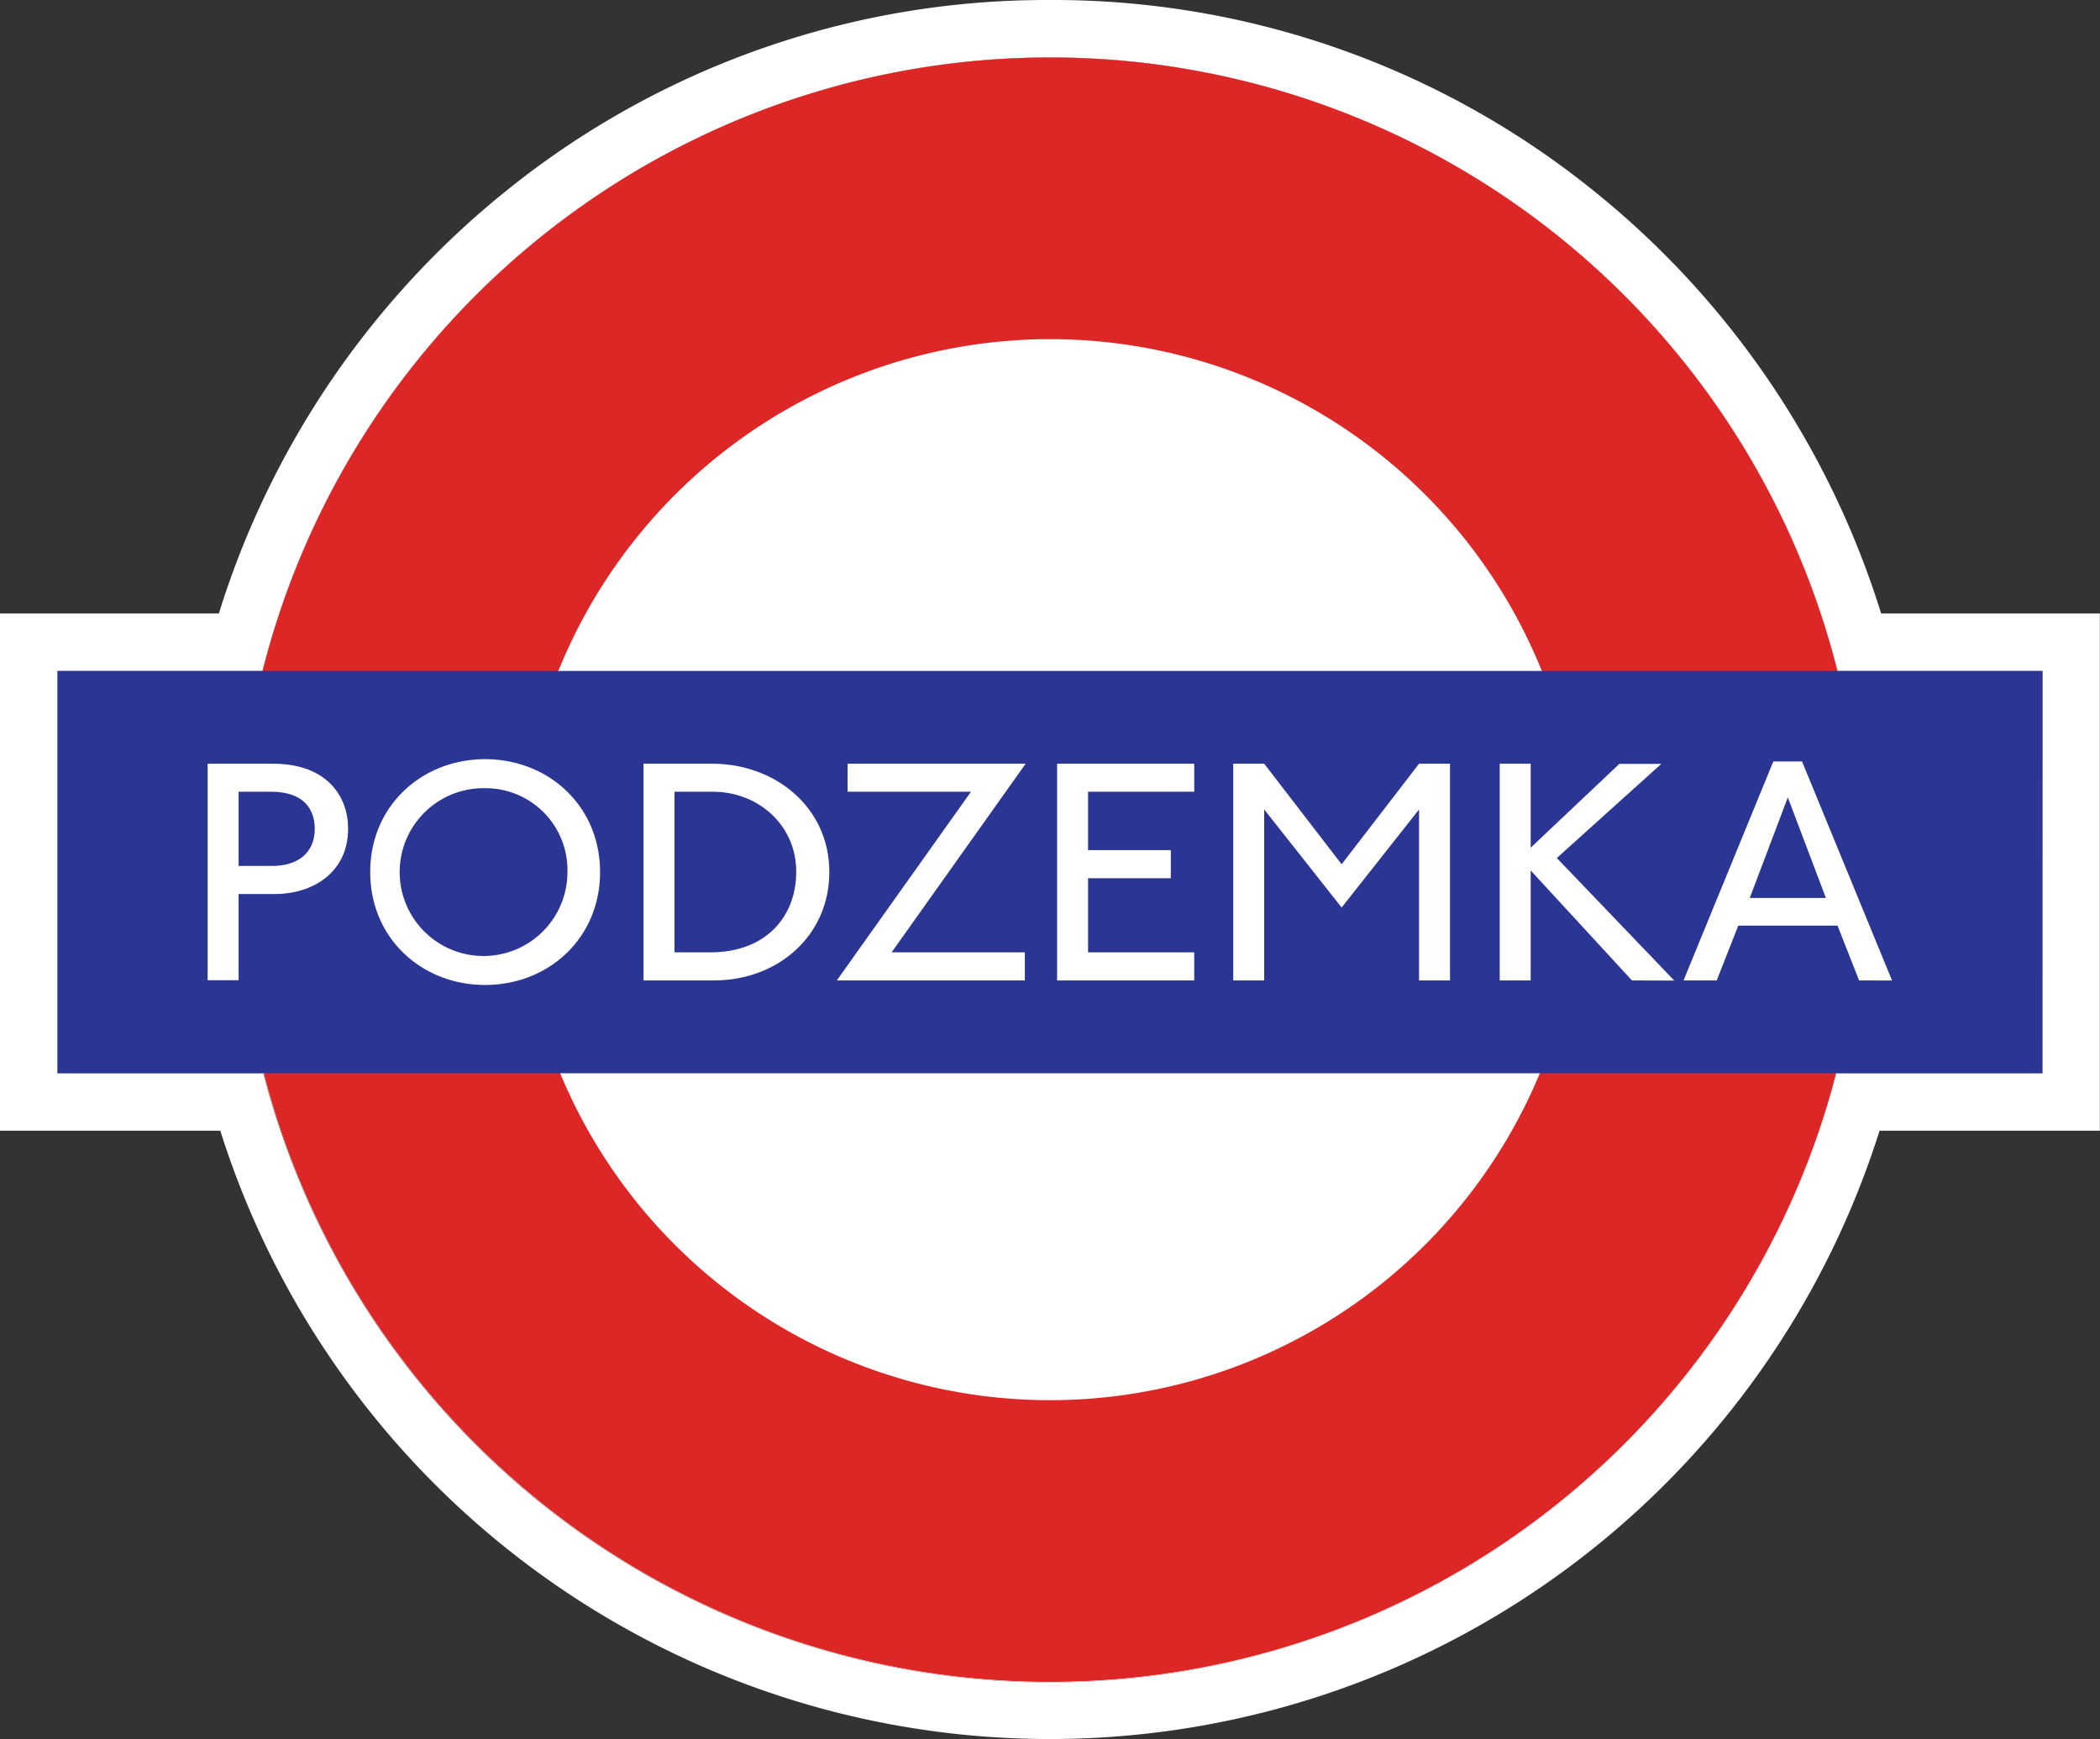 <svg id="Layer_1" data-name="Layer 1" xmlns="http://www.w3.org/2000/svg" viewBox="0 0 292.36 242.11"><rect x="0" y="0" width="292.36" height="242.11" fill="#333333" stroke="none"/><defs><style>.cls-1{fill:#fff;}.cls-2{fill:#dd2626;}.cls-3{fill:#2b3593;}</style></defs><title>logo</title><path class="cls-1" d="M284.36,93.4H255.82a113.08,113.08,0,0,0-219.28,0H8v56H36.7a113.1,113.1,0,0,0,219,0h28.7Z"/><path class="cls-1" d="M146.18,8A113.09,113.09,0,0,1,255.82,93.4h28.54v56h-28.7a113.1,113.1,0,0,1-219,0H8v-56H36.54A113.09,113.09,0,0,1,146.18,8m0-8a119.82,119.82,0,0,0-75,26A121.88,121.88,0,0,0,30.47,85.4H0v72H30.67a121.11,121.11,0,0,0,231,0h30.67v-72H261.89A121.88,121.88,0,0,0,221.17,26a119.8,119.8,0,0,0-75-26Z"/><path class="cls-2" d="M146.18,47.21a73.85,73.85,0,1,1-73.85,73.85,73.93,73.93,0,0,1,73.85-73.85m0-39.21A113.06,113.06,0,1,0,259.24,121.06,113.06,113.06,0,0,0,146.18,8Z"/><rect class="cls-3" x="8" y="93.4" width="276.36" height="56"/><path class="cls-1" d="M38.3,124.45H33.22v12H28.91V106.31H38c7.63,0,10.46,4.67,10.46,9C48.49,121.53,43.42,124.45,38.3,124.45Zm-.58-14.24h-4.5v10.33H37.9c3.54,0,5.92-1.8,5.92-5.16C43.82,112.77,42.43,110.21,37.72,110.21Z"/><path class="cls-1" d="M67.54,137.11c-8.8,0-16-6.47-16-15.72s7.23-15.71,16-15.71,16,6.46,16,15.71S76.34,137.11,67.54,137.11Zm0-27.39A11.68,11.68,0,1,0,79,121.39,11.4,11.4,0,0,0,67.54,109.72Z"/><path class="cls-1" d="M99.38,136.48H89.59V106.31h9.57c8.75,0,16.3,6.06,16.3,15.08C115.46,130.24,108.32,136.48,99.38,136.48Zm-.13-26.27H93.9v22.36h5c7.82,0,11.95-5.07,11.95-11.18C110.88,114.84,105.53,110.21,99.25,110.21Z"/><path class="cls-1" d="M124.13,132.57h18.55v3.91H116.5l18.68-26.27H118v-3.9h24.79Z"/><path class="cls-1" d="M147.17,136.48V106.31h19.09v3.9H151.48v8.13H163v3.91H151.48v10.32h14.78v3.91Z"/><path class="cls-1" d="M197.56,136.48v-23.8l-10.78,13.65L176,112.68v23.8h-4.31V106.31H176l10.78,14,10.78-14h4.31v30.17Z"/><path class="cls-1" d="M227.2,136.48l-14.1-15.31v15.31h-4.31V106.31h4.31V118l12.35-11.67h5.84l-14.55,13.11,16.35,17.06Z"/><path class="cls-1" d="M258.82,136.48l-3-7.63H242L239,136.48h-4.62L246.88,106h4l12.53,30.49ZM248.9,111l-5.3,14h10.6Z"/></svg>